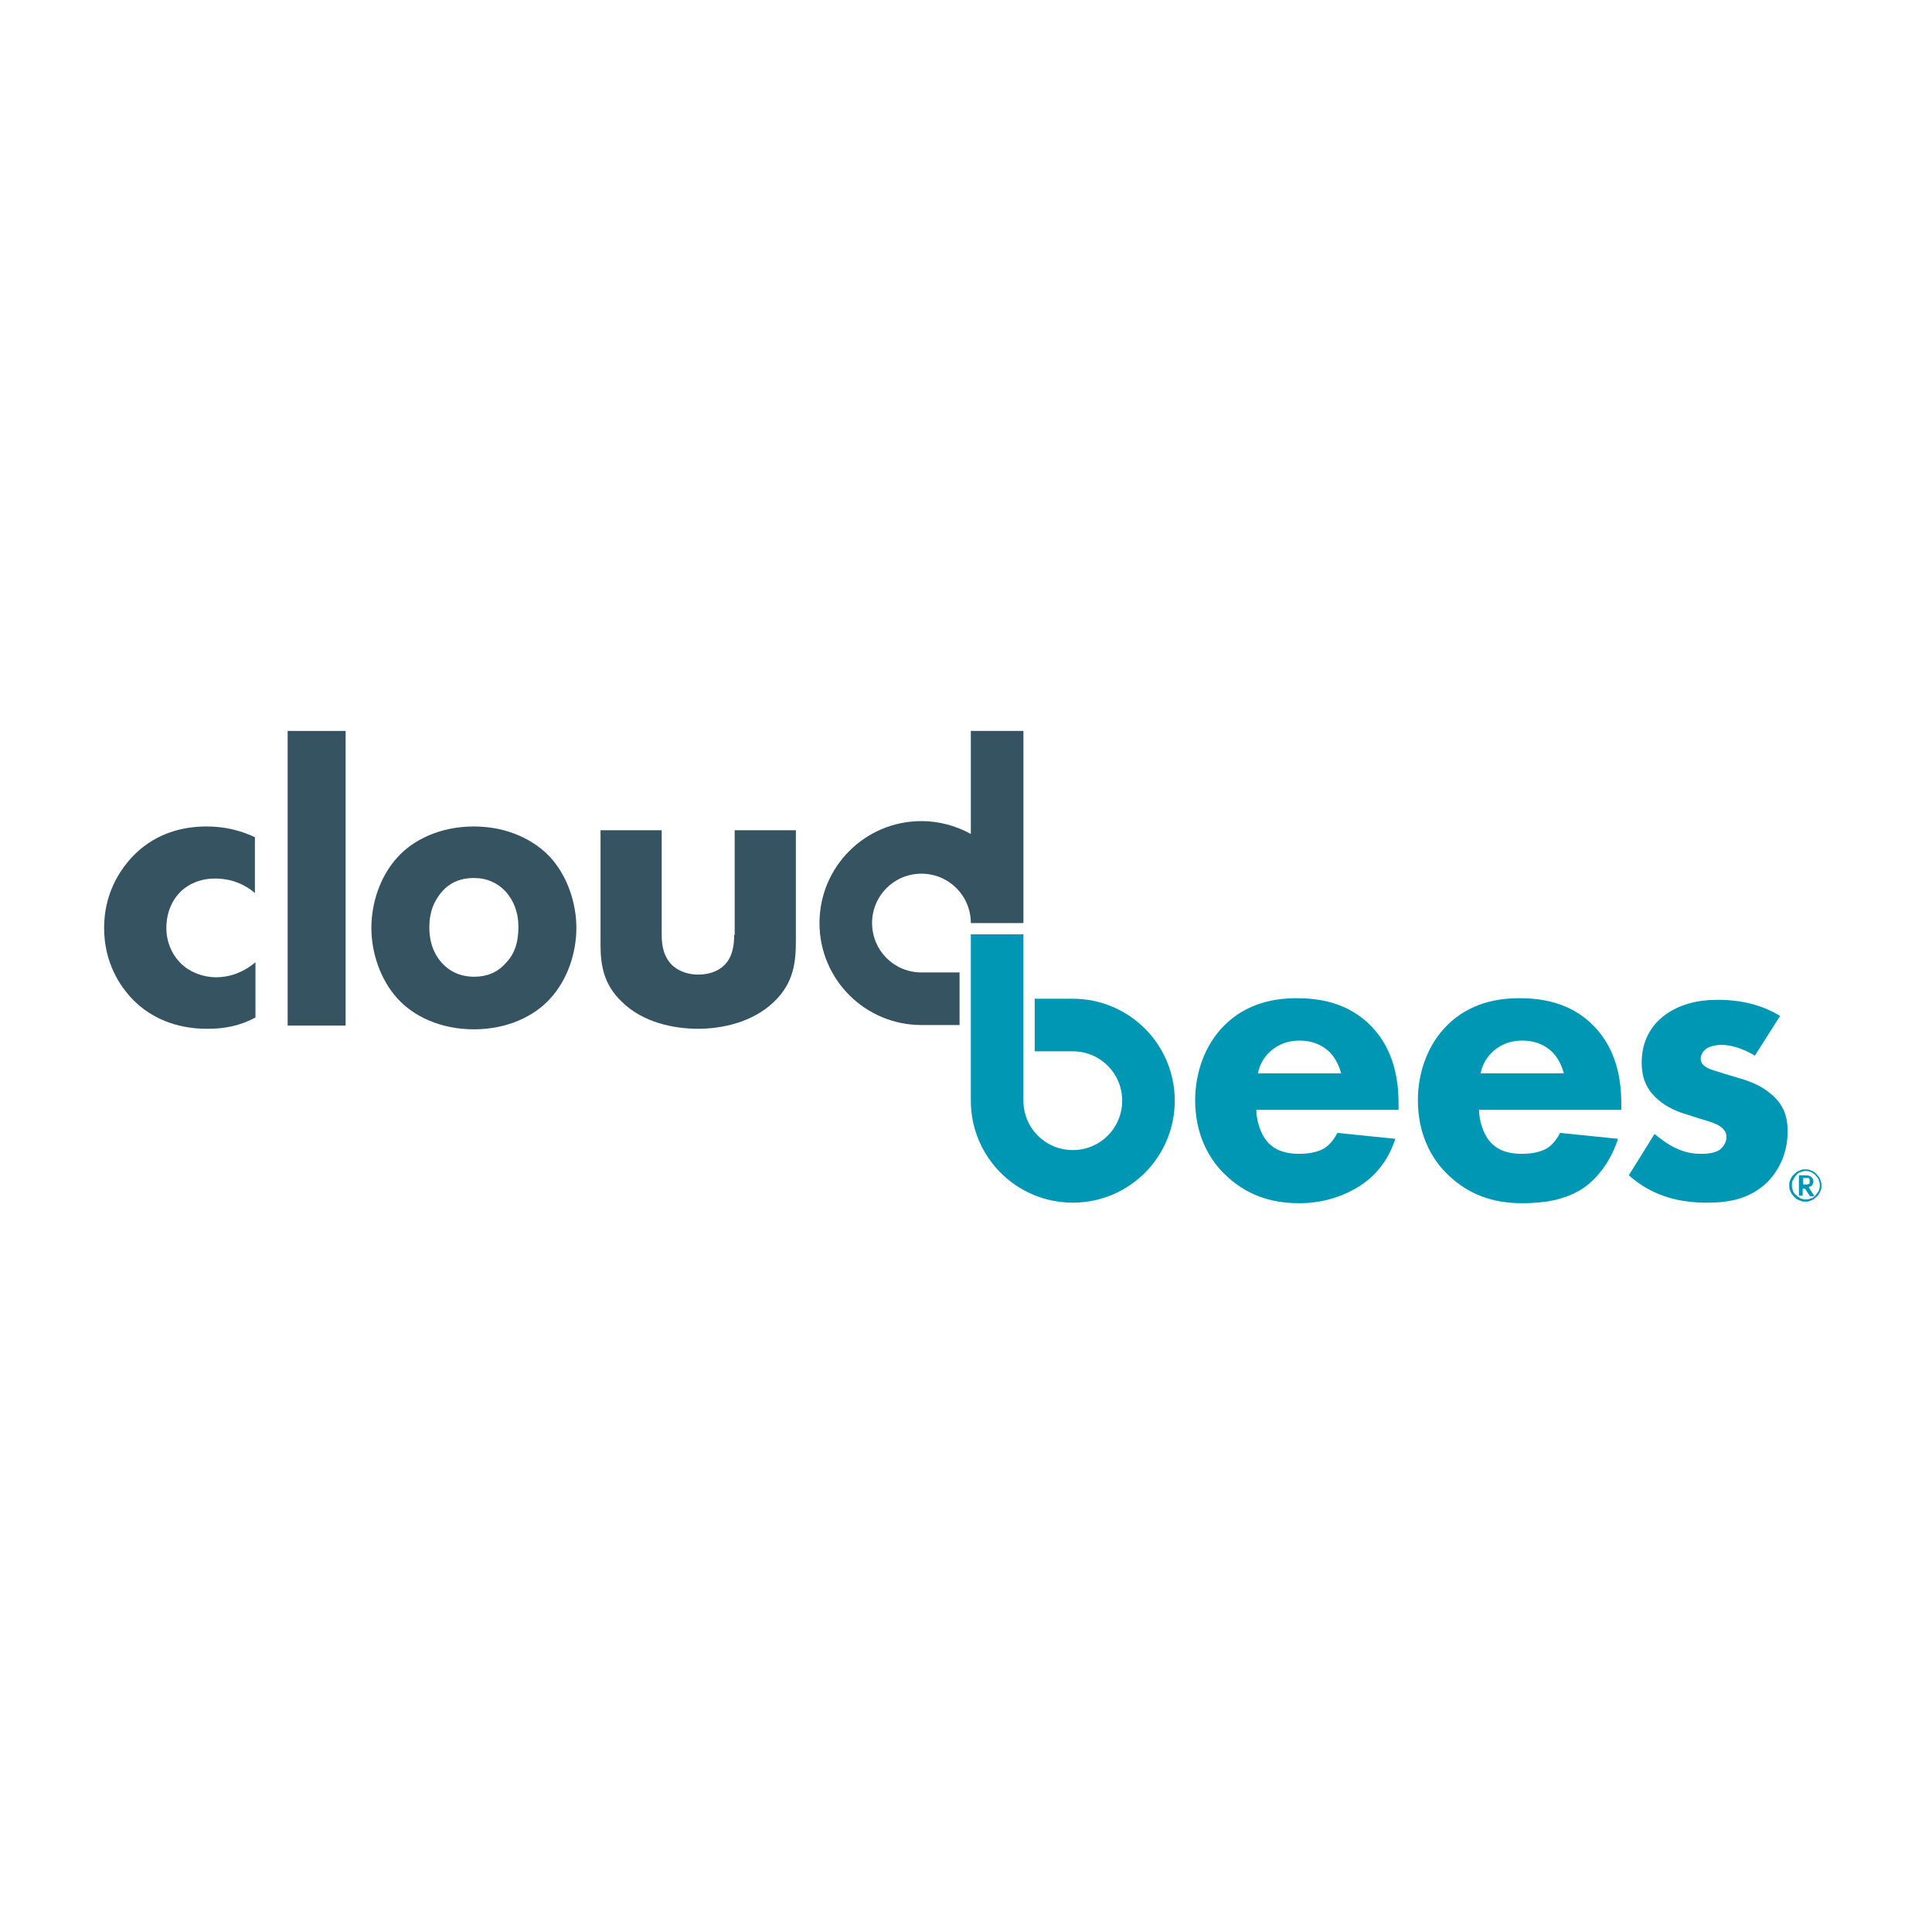 <?xml version="1.0" encoding="utf-8"?>
<!-- Generator: Adobe Illustrator 19.1.0, SVG Export Plug-In . SVG Version: 6.00 Build 0)  -->
<svg version="1.0" id="Layer_1" xmlns="http://www.w3.org/2000/svg" xmlns:xlink="http://www.w3.org/1999/xlink" x="0px" y="0px"
	 viewBox="0 0 360 360" style="enable-background:new 0 0 360 360;" xml:space="preserve">
<style type="text/css">
	.st0{fill:#365362;}
	.st1{fill:#0097B5;}
</style>
<g>
	<g>
		<g>
			<path class="st0" d="M190.7,136.2h-9.8v19.2c-2.7-1.5-5.9-2.4-9.2-2.4c-10.5,0-19,8.5-19,19s8.5,19,19,19h7.1v-9.8h-7.1
				c-5.1,0-9.2-4.1-9.2-9.2c0-5.1,4.1-9.2,9.2-9.2s9.2,4.1,9.2,9.2h9.8c0,0,0-0.1,0-0.1l0,0V136.2z"/>
			<path class="st0" d="M25.3,159c-3.3,3.2-5.9,7.9-5.9,13.9c0,6.4,2.9,10.9,5.5,13.5c3.2,3.2,7.8,5.3,13.7,5.3c3.2,0,6-0.5,9-2.1
				v-10.3c-2.6,2.2-5.3,2.8-7.3,2.8c-2.5,0-5.2-1-6.9-2.9c-1.4-1.5-2.4-3.7-2.4-6.3c0-2.9,1.1-5.2,2.6-6.7c0.8-0.8,2.9-2.5,6.5-2.5
				c1.8,0,4.7,0.4,7.4,2.7V156c-3-1.4-5.9-2-9-2C33.9,154,29.2,155.3,25.3,159z"/>
			<rect x="53.6" y="136.2" class="st0" width="10.8" height="54.9"/>
			<path class="st0" d="M88.3,154c-6.3,0-11.3,2.5-14.2,5.7c-3.3,3.6-4.9,8.6-4.9,13.2c0,4.5,1.6,9.6,4.9,13.2
				c2.9,3.2,7.9,5.7,14.2,5.7c6.3,0,11.3-2.5,14.2-5.7c3.3-3.6,4.9-8.6,4.9-13.2c0-4.5-1.6-9.6-4.9-13.2
				C99.6,156.6,94.7,154,88.3,154z M94.2,179.5c-1.5,1.7-3.5,2.5-5.8,2.5c-2.8,0-4.7-1.1-6-2.5c-1.2-1.3-2.4-3.4-2.4-6.7
				c0-2.9,0.9-5,2.4-6.7c1.5-1.7,3.5-2.5,5.9-2.5c2.4,0,4.4,0.9,5.9,2.5c1.5,1.7,2.4,3.8,2.4,6.7C96.6,175.7,95.8,177.9,94.2,179.5z
				"/>
			<path class="st0" d="M136.8,174.2c0,1.7-0.2,4.1-1.9,5.7c-1,1-2.7,1.7-4.8,1.7c-2.5,0-4-1-4.8-1.7c-1.8-1.7-2-4.1-2-5.7v-19.5
				h-11.4V176c0,3.9,0.6,7.4,3.9,10.6c4,4,9.9,5.1,14.3,5.1c4.2,0,10.1-1.1,14.2-5.1c3.6-3.5,4-7.3,4-11.3v-20.6h-11.4V174.2z"/>
		</g>
		<g>
			<path class="st1" d="M199.9,224.1c-10.5,0-19-8.5-19-19v-31h9.8v31c0,5.1,4.1,9.2,9.2,9.2c5.1,0,9.2-4.1,9.2-9.2
				c0-5.1-4.1-9.2-9.2-9.2h-7.1v-9.8h7.1c10.5,0,19,8.5,19,19S210.4,224.1,199.9,224.1z"/>
			<path class="st1" d="M260.4,206.8h-26.3c0,1.9,0.7,4.4,2.1,6c1.7,1.9,4.1,2.2,5.9,2.2c1.7,0,3.4-0.3,4.6-1
				c0.2-0.1,1.5-0.9,2.5-2.9l10.8,1.1c-1.6,5-4.7,7.6-6.8,8.9c-3.4,2.1-7.2,3.1-11.1,3.1c-5.3,0-10-1.5-14.1-5.6
				c-3.1-3.1-5.3-7.7-5.3-13.6c0-5.1,1.8-10.3,5.4-13.9c4.3-4.3,9.6-5.1,13.5-5.1c4,0,9.6,0.7,14,5.3c4.2,4.4,5,10,5,14.3V206.8z
				 M249.9,200c-0.1-0.3-0.6-2.5-2.3-4.1c-1.3-1.2-3.1-2-5.4-2c-2.9,0-4.7,1.2-5.8,2.3c-0.9,0.9-1.7,2.2-2,3.8H249.9z"/>
			<path class="st1" d="M301.9,206.8h-26.3c0,1.9,0.7,4.4,2.1,6c1.7,1.9,4.1,2.2,5.9,2.2c1.7,0,3.4-0.3,4.6-1
				c0.2-0.1,1.5-0.9,2.5-2.9l10.8,1.1c-1.6,5-4.7,8.1-6.8,9.4c-3.4,2.1-7.2,2.6-11.1,2.6c-5.3,0-10-1.5-14.1-5.6
				c-3.1-3.1-5.3-7.7-5.3-13.6c0-5.1,1.8-10.3,5.4-13.9c4.3-4.3,9.6-5.1,13.5-5.1c4,0,9.6,0.7,14,5.3c4.2,4.4,5,10,5,14.3V206.8z
				 M291.4,200c-0.1-0.3-0.6-2.5-2.3-4.1c-1.3-1.2-3.1-2-5.4-2c-2.9,0-4.7,1.2-5.8,2.3c-0.9,0.9-1.7,2.2-2,3.8H291.4z"/>
			<path class="st1" d="M327,196.7c-1.7-1-4-2-6.2-2c-1.2,0-2.5,0.3-3.2,1c-0.4,0.4-0.7,1-0.7,1.6c0,0.8,0.6,1.3,1.1,1.6
				c0.8,0.5,2,0.7,3.4,1.2l3,0.9c2,0.6,4,1.4,5.9,3.1c2.1,1.9,2.8,4,2.8,6.7c0,4.7-2.1,7.7-3.6,9.3c-3.5,3.5-7.7,4-11.5,4
				c-4.7,0-9.9-1-14.5-5.1l4.8-7.7c1.1,0.9,2.7,2.1,3.9,2.6c1.6,0.8,3.2,1.1,4.7,1.1c0.7,0,2.5,0,3.6-0.8c0.7-0.6,1.2-1.4,1.2-2.3
				c0-0.6-0.2-1.4-1.3-2.1c-0.8-0.5-1.8-0.8-3.5-1.3l-2.8-0.9c-2.1-0.6-4.2-1.7-5.7-3.2c-1.7-1.7-2.5-3.7-2.5-6.4
				c0-3.4,1.3-6.2,3.4-8.1c3.2-2.9,7.4-3.6,10.7-3.6c5.2,0,8.9,1.3,11.7,3L327,196.7z"/>
		</g>
	</g>
	<g>
		<path class="st1" d="M333.4,220.9c0-0.3,0-0.6,0.1-0.8c0.1-0.3,0.2-0.5,0.3-0.7c0.1-0.2,0.3-0.4,0.5-0.6c0.2-0.2,0.4-0.3,0.6-0.5
			c0.2-0.1,0.5-0.2,0.7-0.3s0.5-0.1,0.8-0.1s0.6,0,0.8,0.1c0.3,0.1,0.5,0.2,0.7,0.3c0.2,0.1,0.4,0.3,0.6,0.5
			c0.2,0.2,0.3,0.4,0.5,0.6c0.1,0.2,0.2,0.5,0.3,0.7c0.1,0.3,0.1,0.5,0.1,0.8c0,0.3,0,0.6-0.1,0.8c-0.1,0.3-0.2,0.5-0.3,0.7
			c-0.1,0.2-0.3,0.4-0.5,0.6c-0.2,0.2-0.4,0.3-0.6,0.5c-0.2,0.1-0.5,0.2-0.7,0.3c-0.3,0.1-0.5,0.1-0.8,0.1s-0.6,0-0.8-0.1
			s-0.5-0.2-0.7-0.3c-0.2-0.1-0.4-0.3-0.6-0.5c-0.2-0.2-0.3-0.4-0.5-0.6c-0.1-0.2-0.2-0.5-0.3-0.7
			C333.4,221.4,333.4,221.1,333.4,220.9z M333.9,220.9c0,0.4,0.1,0.7,0.2,1c0.1,0.3,0.3,0.6,0.6,0.8c0.2,0.2,0.5,0.4,0.8,0.6
			c0.3,0.1,0.7,0.2,1,0.2c0.4,0,0.7-0.1,1-0.2c0.3-0.1,0.6-0.3,0.8-0.6c0.2-0.2,0.4-0.5,0.6-0.8c0.1-0.3,0.2-0.7,0.2-1
			c0-0.4-0.1-0.7-0.2-1c-0.1-0.3-0.3-0.6-0.6-0.9c-0.2-0.2-0.5-0.4-0.8-0.6c-0.3-0.1-0.7-0.2-1-0.2c-0.4,0-0.7,0.1-1,0.2
			c-0.3,0.1-0.6,0.3-0.8,0.6c-0.2,0.2-0.4,0.5-0.6,0.9C333.9,220.1,333.9,220.5,333.9,220.9z M335.9,221.3v1.5h-0.7V219h1.2
			c0.5,0,0.9,0.1,1.1,0.3c0.2,0.2,0.4,0.4,0.4,0.8c0,0.3-0.1,0.5-0.2,0.7c-0.1,0.2-0.4,0.3-0.7,0.4c0,0,0.1,0.1,0.1,0.1
			c0,0,0.1,0.1,0.1,0.2l0.9,1.4h-0.7c-0.1,0-0.2,0-0.2-0.1l-0.8-1.2c0,0-0.1-0.1-0.1-0.1s-0.1,0-0.2,0H335.9z M335.9,220.7h0.5
			c0.2,0,0.3,0,0.4,0c0.1,0,0.2-0.1,0.3-0.1c0.1-0.1,0.1-0.1,0.1-0.2c0-0.1,0-0.2,0-0.3c0-0.1,0-0.2,0-0.3c0-0.1-0.1-0.1-0.1-0.2
			c-0.1-0.1-0.1-0.1-0.2-0.1s-0.2,0-0.4,0h-0.5V220.7z"/>
	</g>
</g>
<g>
</g>
<g>
</g>
<g>
</g>
<g>
</g>
<g>
</g>
<g>
</g>
</svg>
